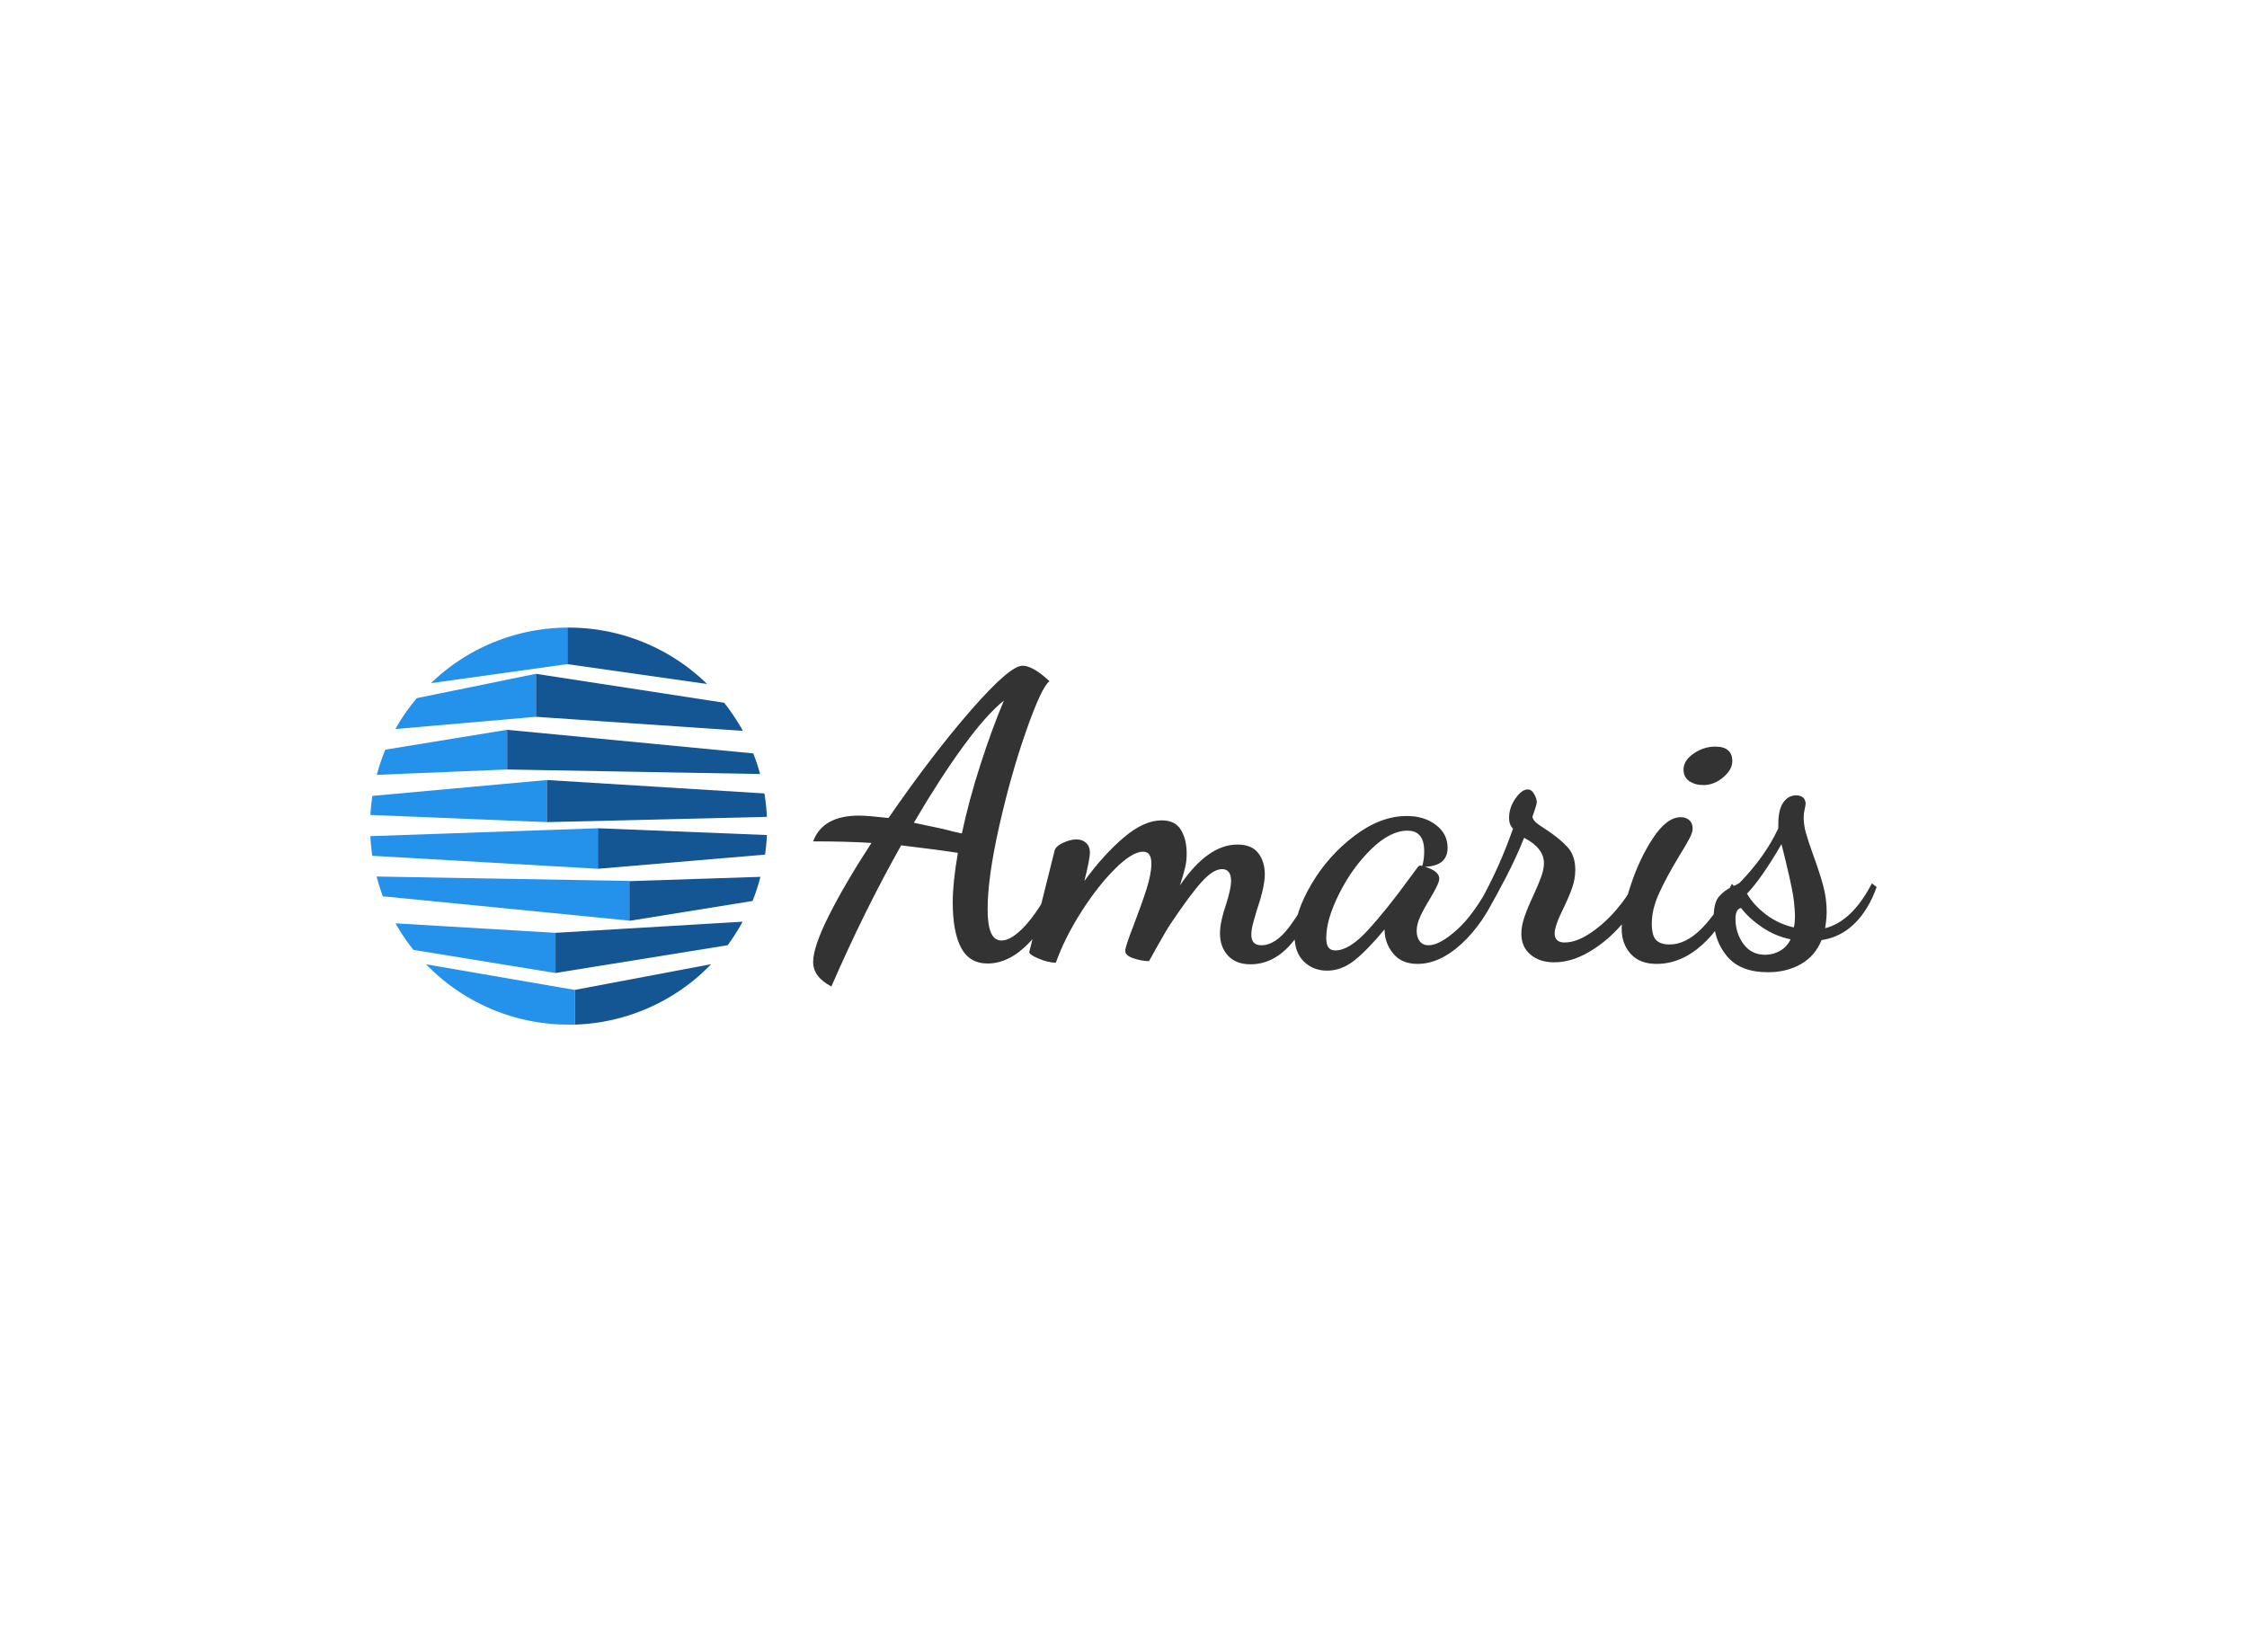 <svg data-v-0dd9719b="" version="1.0" xmlns="http://www.w3.org/2000/svg" xmlns:xlink="http://www.w3.org/1999/xlink" width="100%" height="100%" viewBox="0 0 340 250" preserveAspectRatio="xMidYMid meet" color-interpolation-filters="sRGB" style="margin: auto;"> <rect data-v-0dd9719b="" x="0" y="0" width="100%" height="100%" fill="#fff" fill-opacity="1" class="background"></rect> <rect data-v-0dd9719b="" x="0" y="0" width="100%" height="100%" fill="url(#watermark)" fill-opacity="1" class="watermarklayer"></rect> <g data-v-0dd9719b="" fill="#333" class="icon-text-wrapper icon-svg-group iconsvg" transform="translate(56.04,94.964)"><g class="iconsvg-imagesvg" transform="translate(0,0)"><g><rect fill="#333" fill-opacity="0" stroke-width="2" x="0" y="0" width="60" height="60.072" class="image-rect"></rect> <svg x="0" y="0" width="60" height="60.072" filtersec="colorsb5795212264" class="image-svg-svg primary" style="overflow: visible;"><svg xmlns="http://www.w3.org/2000/svg" viewBox="0 -0 99.88 100"><g fill-rule="evenodd"><path d="M10.85 81.18L46.64 87V76.88l-40.3-2.39a49.59 49.59 0 0 0 4.51 6.69zM51.52 100v-8.74l-37.47-6.45A49.85 49.85 0 0 0 49.94 100h1.58zM1.57 62.7l63.7 1.11v10L3.15 67.68a48.89 48.89 0 0 1-1.58-5zM.49 57.48l56.82 3.27V50.54L0 52.53c.08 1.67.25 3.32.49 4.95zM0 47.19L44.45 49V38.39l-43.94 4C.27 44 .11 45.58 0 47.19zM1.62 37.09l32.83-1.35v-10l-30.66 5a49 49 0 0 0-2.17 6.35zM6.32 25.55l35.4-3.08V11.64l-30 6.12a49.44 49.44 0 0 0-5.41 7.79zM49.63 0v9.2L15.26 14A49.84 49.84 0 0 1 49.63 0z" fill="#2491eb"></path><path d="M90 80l-43.36 7V76.88l47.12-2.8A50.6 50.6 0 0 1 90 80zM51.52 100v-8.74l34.33-6.48A49.82 49.82 0 0 1 51.52 100zM96.25 68.86l-31 5v-10l33-1.08a49 49 0 0 1-2 6.13zM99.42 57.18l-42.11 3.57V50.54l42.57 1.71c-.07 1.66-.23 3.31-.46 4.93zM99.88 47.67L44.45 49V38.39l54.81 3.38a49.74 49.74 0 0 1 .62 5.9zM98.19 36.88l-63.74-1.14v-10l62 5.95a48.69 48.69 0 0 1 1.72 5.2zM93.78 26l-52.06-3.53V11.64l47.39 7.29a50.45 50.45 0 0 1 4.67 7zM49.63 0v9.2l35.18 5A49.82 49.82 0 0 0 49.94 0z" fill="#145593"></path></g></svg></svg> <!----></g></g> <g transform="translate(67,5.766)"><g data-gra="path-name" fill-rule="" class="tp-name iconsvg-namesvg"><g transform="scale(1)"><g><path d="M2.76 5.22Q0 3.78 0 1.5L0 1.5Q0-0.78 2.4-5.55 4.8-10.32 8.82-16.5L8.82-16.5Q5.22-16.74 0-16.74L0-16.74Q1.44-20.64 6.96-20.64L6.96-20.64Q8.16-20.64 11.4-20.28L11.4-20.28Q18.12-30 23.94-36.66 29.76-43.32 31.68-43.32L31.68-43.32Q33.24-43.32 35.76-40.98L35.76-40.98Q34.56-40.08 32.25-33.51 29.94-26.94 28.17-19.11 26.4-11.28 26.4-6.48L26.4-6.48Q26.4-4.08 26.91-2.91 27.42-1.74 28.5-1.74L28.5-1.74Q30-1.74 32.04-3.93 34.08-6.12 36.48-10.68L36.48-10.68 37.56-9.54Q35.64-4.44 32.64-1.35 29.64 1.74 26.4 1.74L26.4 1.74Q23.64 1.74 22.38-0.66 21.12-3.06 21.12-7.56L21.12-7.56Q21.12-10.5 21.9-15L21.9-15Q18.84-15.48 13.32-16.14L13.32-16.14Q7.74-6.24 2.76 5.22L2.76 5.22ZM22.5-17.94Q23.58-22.98 25.32-28.38 27.06-33.78 28.86-38.04L28.86-38.04Q26.22-35.94 22.68-31.08 19.14-26.22 15.24-19.56L15.24-19.56 19.74-18.6Q21.54-18.12 22.5-17.94L22.5-17.94ZM66.18 1.86Q63.96 1.86 62.76 0.54 61.56-0.78 61.56-2.82L61.56-2.82Q61.56-3.78 61.83-4.95 62.1-6.12 62.46-7.14L62.46-7.14Q63.24-9.6 63.24-10.74L63.24-10.74Q63.24-12.54 61.86-12.54L61.86-12.54Q60.54-12.54 58.8-10.62 57.06-8.7 54.12-4.32L54.12-4.32Q53.4-3.24 51.96-0.66L51.96-0.66 50.82 1.38Q49.74 1.38 48.48 0.96 47.22 0.54 47.22-0.18L47.22-0.18Q47.22-0.78 48.48-4.02L48.48-4.02Q49.68-7.14 50.43-9.48 51.18-11.82 51.18-13.38L51.18-13.38Q51.18-15.18 49.92-15.18L49.92-15.18Q48.3-15.18 45.72-12.63 43.14-10.08 40.62-6.15 38.1-2.22 36.72 1.62L36.72 1.62Q35.64 1.62 34.17 1.02 32.7 0.42 32.7 0L32.7 0 36.54-15.36Q36.72-16.02 37.83-16.53 38.94-17.04 39.84-17.04L39.84-17.04Q40.74-17.04 41.31-16.5 41.88-15.96 41.88-15.06L41.88-15.06Q41.88-14.1 41.04-10.74L41.04-10.74Q43.92-14.7 46.98-17.31 50.04-19.92 52.74-19.92L52.74-19.92Q54.78-19.92 55.65-18.48 56.52-17.04 56.52-14.88L56.52-14.88Q56.52-13.74 56.28-12.75 56.04-11.76 55.5-10.08L55.5-10.08Q59.7-16.26 64.2-16.26L64.2-16.26Q66.36-16.26 67.35-14.97 68.34-13.68 68.34-11.76L68.34-11.76Q68.34-9.84 67.14-6.36L67.14-6.36Q67.08-6.12 66.69-4.8 66.3-3.48 66.3-2.64L66.3-2.64Q66.3-1.02 67.8-1.02L67.8-1.02Q69.96-1.02 72.03-3.78 74.1-6.54 75.9-10.38L75.9-10.38 76.92-9.12Q75.18-4.62 72.45-1.38 69.72 1.86 66.18 1.86L66.18 1.86ZM77.76 2.82Q75.66 2.82 74.25 1.44 72.84 0.06 72.84-2.46L72.84-2.46Q72.84-5.94 75.39-10.26 77.94-14.58 81.9-17.58 85.86-20.58 89.82-20.58L89.82-20.58Q92.46-20.58 94.23-19.23 96-17.88 96-15.78L96-15.78Q96-13.02 92.58-12.9L92.58-12.9Q94.74-12.24 94.74-11.1L94.74-11.1Q94.74-10.68 94.32-9.84 93.9-9 93.36-8.1L93.36-8.1Q92.4-6.54 91.86-5.37 91.32-4.2 91.32-3.18L91.32-3.18Q91.32-2.28 91.77-1.65 92.22-1.02 93.12-1.02L93.12-1.02Q94.8-1.02 97.41-3.36 100.02-5.7 102.48-10.38L102.48-10.38 103.62-9.24Q101.4-4.26 98.1-1.23 94.8 1.8 91.44 1.8L91.44 1.8Q89.04 1.8 87.75 0.21 86.46-1.38 86.46-3.42L86.46-3.42Q83.76-0.18 81.84 1.32 79.92 2.82 77.76 2.82L77.76 2.82ZM79.02-0.24Q81.12-0.24 83.91-3.27 86.7-6.3 90.24-11.16L90.24-11.16 91.44-12.78Q91.62-13.08 91.92-13.08L91.92-13.08 92.16-13.02Q92.46-13.98 92.46-15.24L92.46-15.24Q92.46-18.36 89.94-18.36L89.94-18.36Q87.3-18.36 84.42-15.54 81.54-12.72 79.59-8.82 77.64-4.92 77.64-2.16L77.64-2.16Q77.64-1.14 77.97-0.69 78.3-0.24 79.02-0.24L79.02-0.24ZM112.14 1.56Q109.92 1.56 108.54 0.39 107.16-0.78 107.16-2.76L107.16-2.76Q107.16-3.9 107.61-5.25 108.06-6.6 108.96-8.52L108.96-8.52Q109.74-10.2 110.16-11.37 110.58-12.54 110.58-13.44L110.58-13.44Q110.58-15.72 107.58-17.28L107.58-17.28Q106.38-14.28 104.79-11.22 103.2-8.16 101.94-6.06L101.94-6.06 101.04-7.8Q103.8-12.72 105.9-18.66L105.9-18.66Q105.3-19.26 105.3-20.28L105.3-20.28Q105.3-21.84 106.26-23.22 107.22-24.6 108.12-24.6L108.12-24.6Q108.72-24.6 109.11-23.88 109.5-23.16 109.5-22.68L109.5-22.68Q109.5-22.44 109.23-21.63 108.96-20.82 108.84-20.46L108.84-20.46Q108.9-20.04 109.32-19.65 109.74-19.26 110.88-18.54L110.88-18.54Q112.98-17.16 114.15-15.87 115.32-14.58 115.32-12.42L115.32-12.42Q115.32-11.1 114.87-9.78 114.42-8.46 113.52-6.6L113.52-6.6Q112.2-3.96 112.2-2.82L112.2-2.82Q112.2-1.44 113.7-1.44L113.7-1.44Q115.5-1.44 117.63-2.88 119.76-4.32 121.53-6.39 123.3-8.46 124.14-10.26L124.14-10.26 125.58-9.18Q124.38-6.48 122.22-4.02 120.06-1.56 117.39 0 114.72 1.56 112.14 1.56L112.14 1.56ZM134.7-25.26Q133.44-25.26 132.57-25.86 131.7-26.46 131.7-27.6L131.7-27.6Q131.7-28.98 133.23-30.03 134.76-31.08 136.5-31.08L136.5-31.08Q139.08-31.08 139.08-28.86L139.08-28.86Q139.08-27.6 137.7-26.43 136.32-25.26 134.7-25.26L134.7-25.26ZM127.62 1.8Q125.1 1.8 123.72 0.3 122.34-1.2 122.34-3.54L122.34-3.54Q122.34-5.94 123.69-10.05 125.04-14.16 127.11-17.28 129.18-20.4 131.28-20.4L131.28-20.4Q132.06-20.4 132.57-19.95 133.08-19.5 133.08-18.66L133.08-18.66Q133.08-18.12 132.6-17.19 132.12-16.26 131.04-14.52L131.04-14.52Q129.12-11.34 128.01-8.91 126.9-6.48 126.9-4.32L126.9-4.32Q126.9-2.46 127.56-1.8 128.22-1.14 129.6-1.14L129.6-1.14Q134.34-1.14 139.02-10.32L139.02-10.32 139.92-9.36Q137.82-4.08 134.58-1.14 131.34 1.8 127.62 1.8L127.62 1.8ZM144.48 3.06Q140.28 3.06 138.27 0.63 136.26-1.8 136.26-5.16L136.26-5.16Q136.26-7.5 137.1-8.43 137.94-9.36 138.99-9.84 140.04-10.32 140.22-10.5L140.22-10.5Q144.06-14.46 146.04-18.72L146.04-18.72 146.04-19.32Q146.04-21.54 146.79-22.62 147.54-23.7 148.74-23.7L148.74-23.7Q150.06-23.7 150.18-22.5L150.18-22.5Q150.18-22.2 150.03-21.6 149.88-21 149.88-20.34L149.88-20.34Q149.88-19.2 150.24-17.94 150.6-16.68 151.38-14.52L151.38-14.52Q152.34-11.88 152.85-9.96 153.36-8.04 153.36-6.06L153.36-6.06Q153.36-5.04 153.12-3.6L153.12-3.6Q157.2-4.62 160.2-10.38L160.2-10.38 160.92-9.84Q159.72-6.42 157.59-4.32 155.46-2.22 152.58-1.8L152.58-1.8Q151.62 0.6 149.46 1.83 147.3 3.06 144.48 3.06L144.48 3.06ZM148.38-3.72Q148.56-4.26 148.56-5.58L148.56-5.58Q148.5-7.5 148.14-9.36 147.78-11.22 147.06-14.16L147.06-14.16 146.52-16.32Q143.58-11.22 141.3-8.82L141.3-8.82Q142.32-7.08 144.18-5.67 146.04-4.26 148.38-3.72L148.38-3.72ZM144.06 0.42Q145.26 0.42 146.31-0.18 147.36-0.78 147.9-1.92L147.9-1.92Q145.56-2.4 143.58-3.75 141.6-5.1 140.4-6.66L140.4-6.66Q139.56-6.48 139.56-5.04L139.56-5.04Q139.56-2.88 140.76-1.23 141.96 0.42 144.06 0.42L144.06 0.42Z" transform="translate(0, 43.32)"></path></g> <!----> <!----> <!----> <!----> <!----> <!----> <!----></g></g> <!----></g></g><defs v-gra="od"></defs></svg>